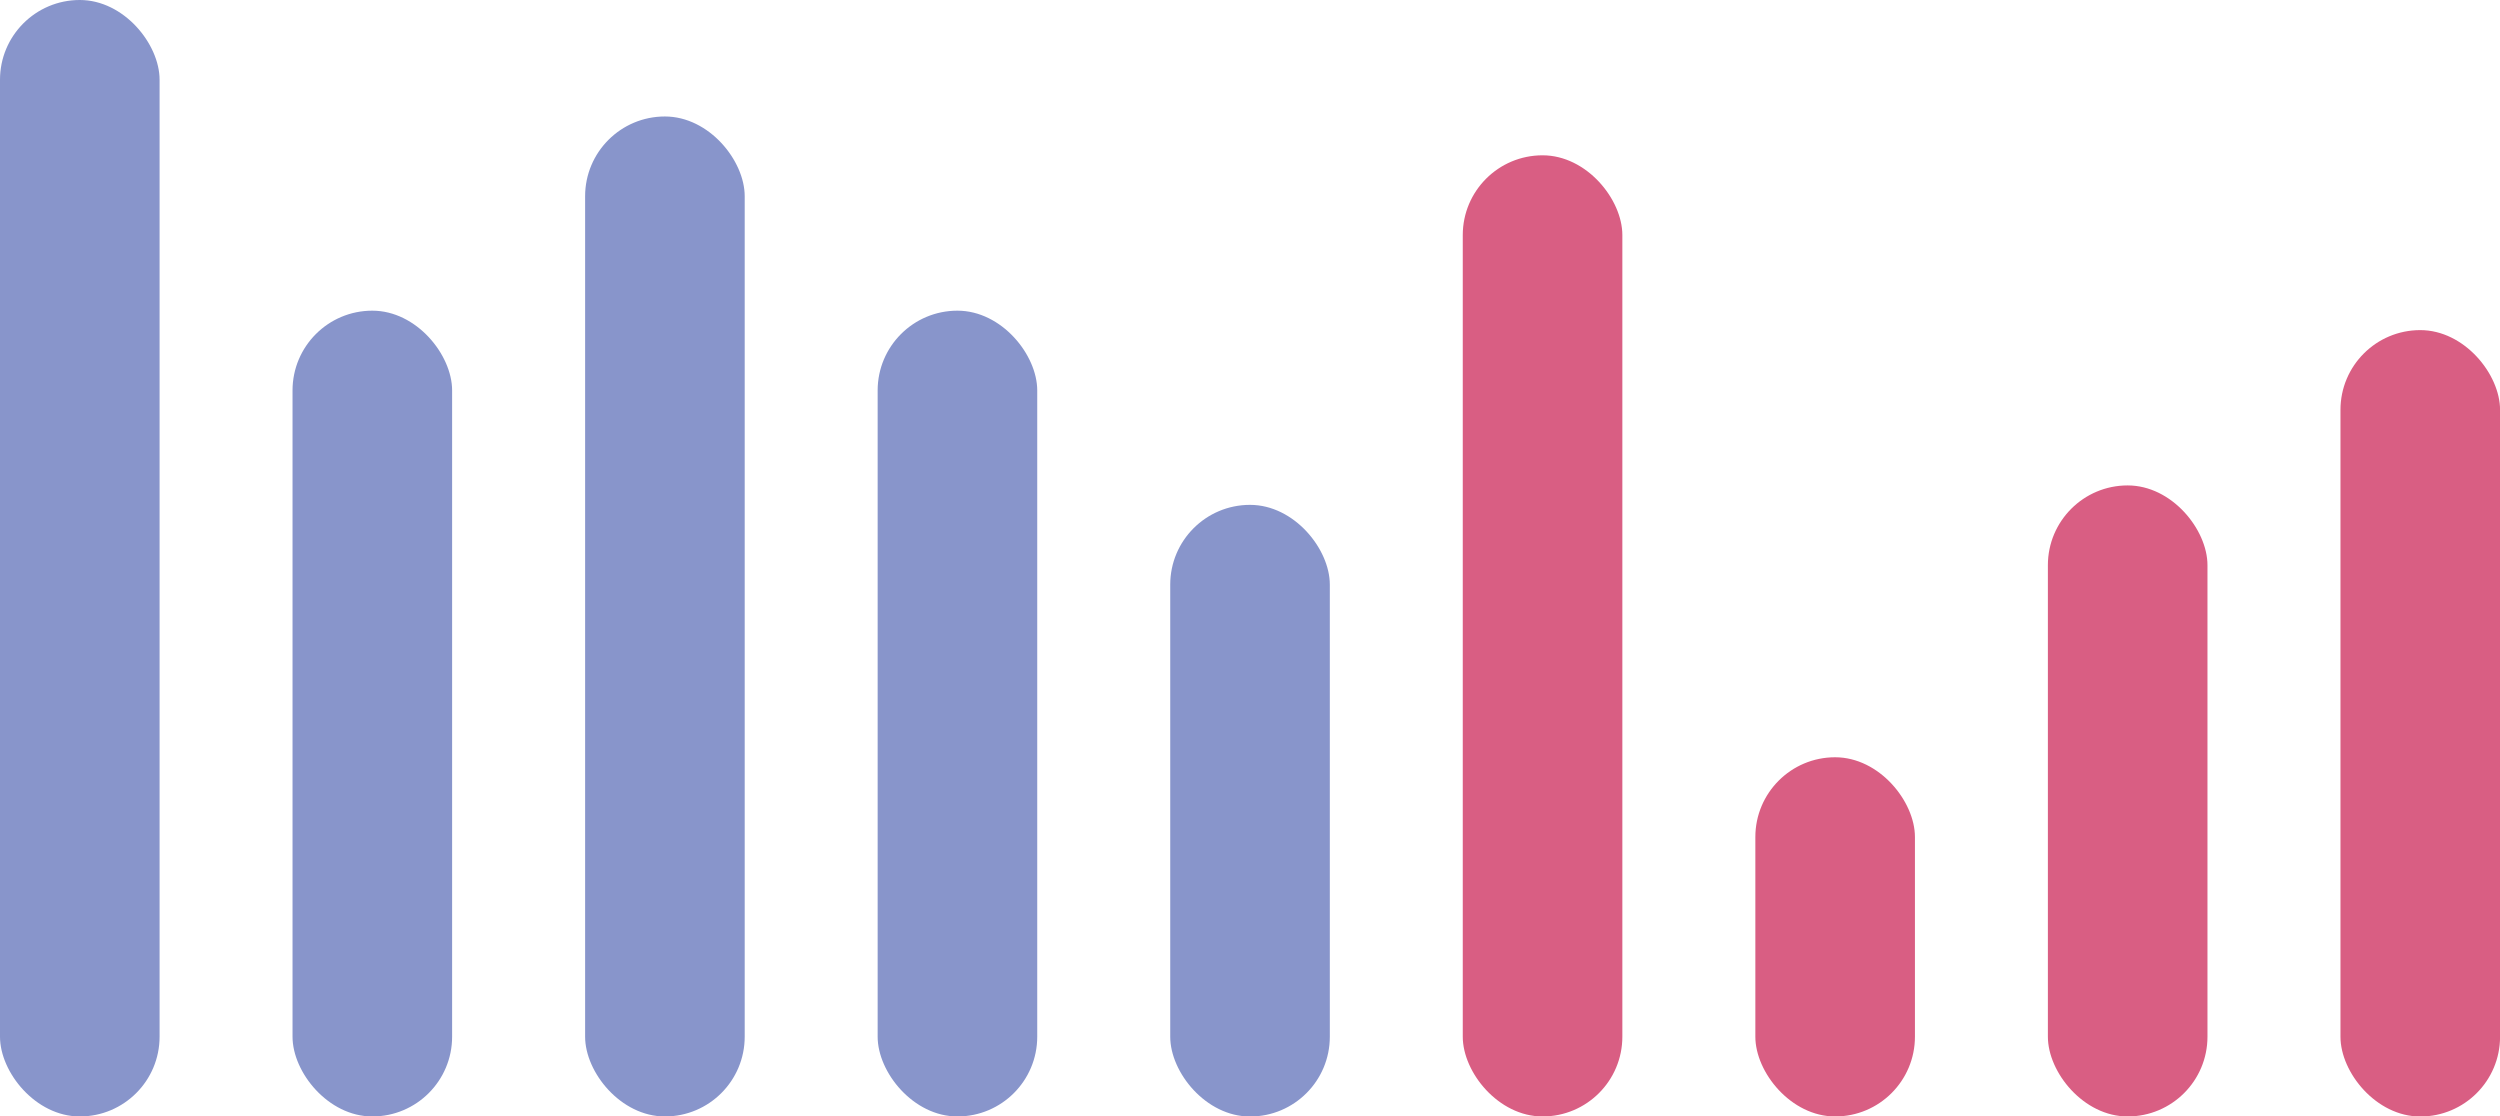 ﻿<svg id="Group_2280" data-name="Group 2280" xmlns="http://www.w3.org/2000/svg" width="46.166" height="20.617" viewBox="0 0 46.166 20.617">
  <rect id="Rectangle_25" data-name="Rectangle 25" width="2.947" height="20.617" rx="1.473" transform="translate(0 0)" fill="#8895cb"/>
  <rect id="Rectangle_26" data-name="Rectangle 26" width="2.947" height="17.749" rx="1.473" transform="translate(27.012 2.868)" fill="#d95e83"/>
  <rect id="Rectangle_27" data-name="Rectangle 27" width="2.947" height="6.633" rx="1.473" transform="translate(32.415 13.984)" fill="#d95e83"/>
  <rect id="Rectangle_28" data-name="Rectangle 28" width="2.947" height="11.653" rx="1.473" transform="translate(37.817 8.964)" fill="#d95e83"/>
  <rect id="Rectangle_29" data-name="Rectangle 29" width="2.947" height="14.522" rx="1.473" transform="translate(43.22 6.096)" fill="#d95e83"/>
  <rect id="Rectangle_30" data-name="Rectangle 30" width="2.947" height="18.466" rx="1.473" transform="translate(10.805 2.151)" fill="#8895cb"/>
  <rect id="Rectangle_31" data-name="Rectangle 31" width="2.947" height="14.88" rx="1.473" transform="translate(5.402 5.737)" fill="#8895cb"/>
  <rect id="Rectangle_32" data-name="Rectangle 32" width="2.947" height="14.88" rx="1.473" transform="translate(16.207 5.737)" fill="#8895cb"/>
  <rect id="Rectangle_33" data-name="Rectangle 33" width="2.947" height="11.295" rx="1.473" transform="translate(21.61 9.323)" fill="#8895cb"/>
</svg>
